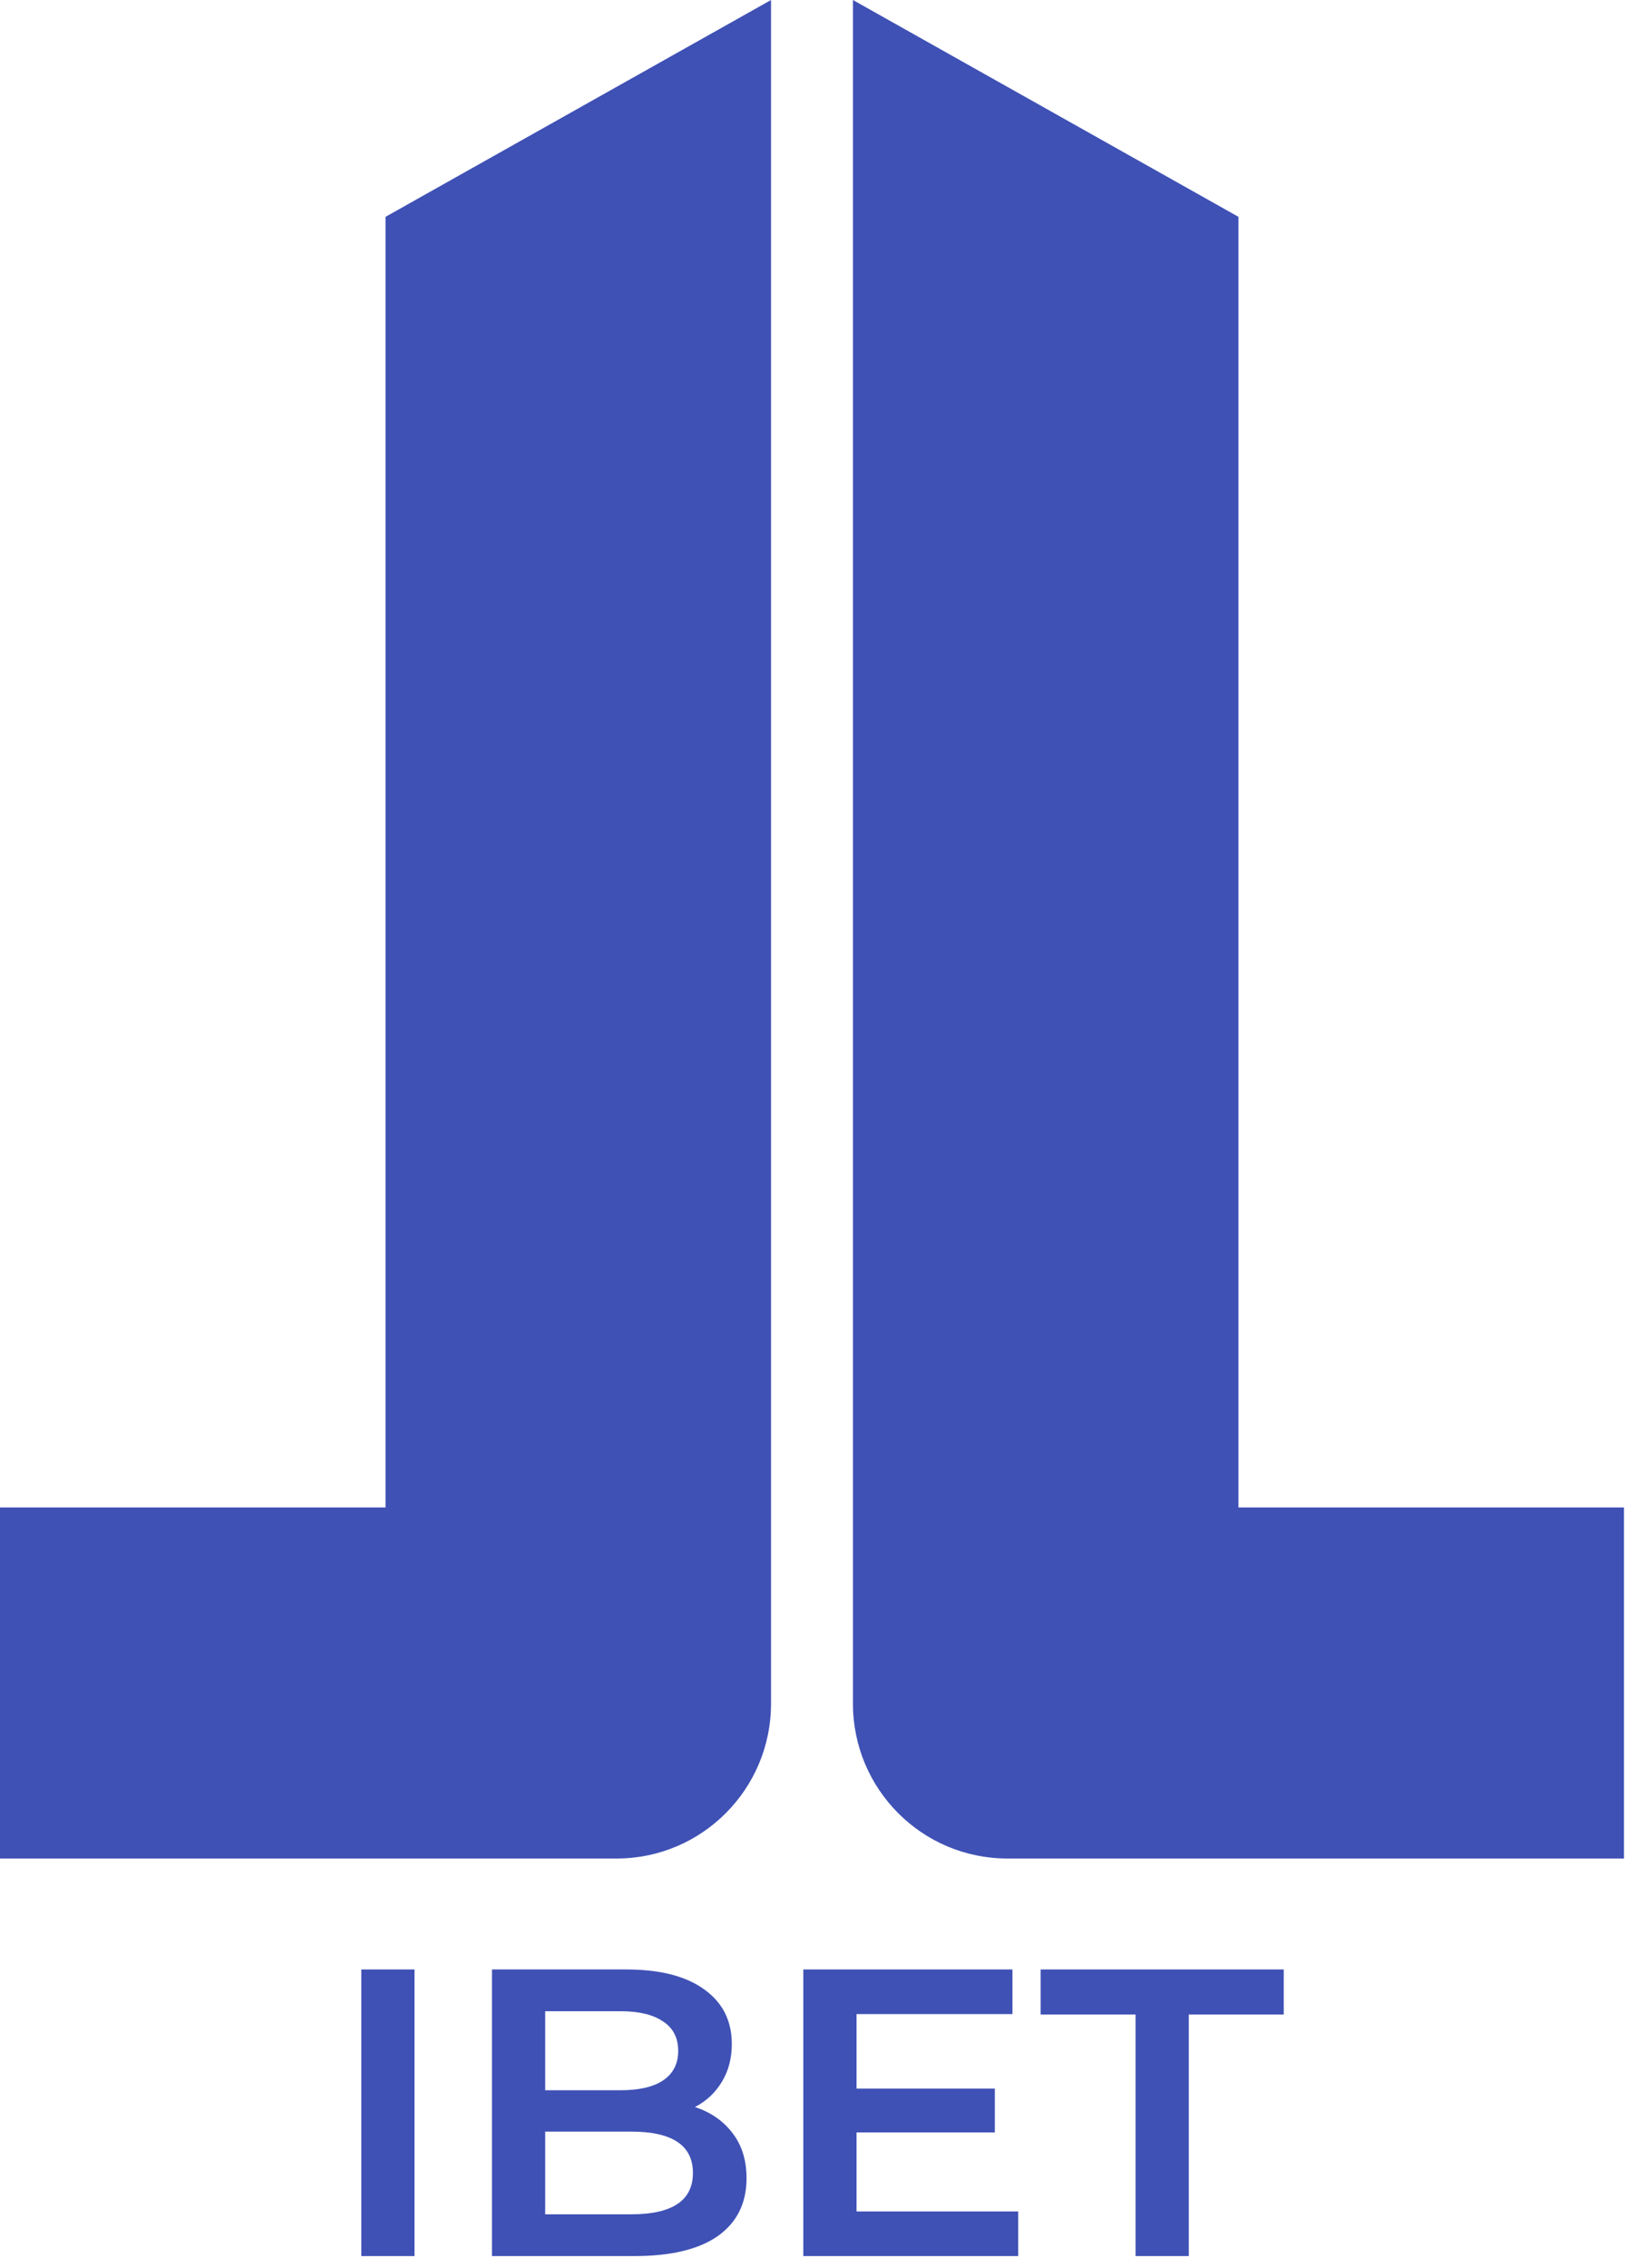 <svg width="104" height="144" viewBox="0 0 104 144" fill="none" xmlns="http://www.w3.org/2000/svg">
<path d="M24.492 95.725V13.769L48.984 0V108.182C48.984 113.614 44.591 118.017 39.173 118.017H0V95.725H24.492Z" fill="#3F51B5"/>
<path d="M78.68 95.725V13.769L54.188 0V108.182C54.188 113.614 58.581 118.017 64 118.017H103.172V95.725H78.68Z" fill="#3F51B5"/>
<path d="M22.953 125.062H26.333V143.262H22.953V125.062Z" fill="#3F51B5"/>
<path d="M44.152 133.798C45.157 134.128 45.955 134.682 46.544 135.462C47.133 136.225 47.428 137.178 47.428 138.322C47.428 139.9 46.822 141.122 45.608 141.988C44.395 142.838 42.627 143.262 40.304 143.262H31.256V125.062H39.784C41.934 125.062 43.589 125.487 44.75 126.336C45.911 127.168 46.492 128.321 46.492 129.794C46.492 130.696 46.284 131.493 45.868 132.186C45.452 132.88 44.88 133.417 44.152 133.798ZM34.636 127.714V132.732H39.42C40.599 132.732 41.5 132.524 42.124 132.108C42.766 131.675 43.086 131.051 43.086 130.236C43.086 129.404 42.766 128.78 42.124 128.364C41.5 127.931 40.599 127.714 39.42 127.714H34.636ZM40.096 140.61C42.714 140.61 44.022 139.735 44.022 137.984C44.022 136.234 42.714 135.358 40.096 135.358H34.636V140.61H40.096Z" fill="#3F51B5"/>
<path d="M64.686 140.428V143.262H51.035V125.062H64.322V127.896H54.416V132.628H63.203V135.41H54.416V140.428H64.686Z" fill="#3F51B5"/>
<path d="M72.145 127.922H66.113V125.062H81.557V127.922H75.525V143.262H72.145V127.922Z" fill="#3F51B5"/>
</svg>
